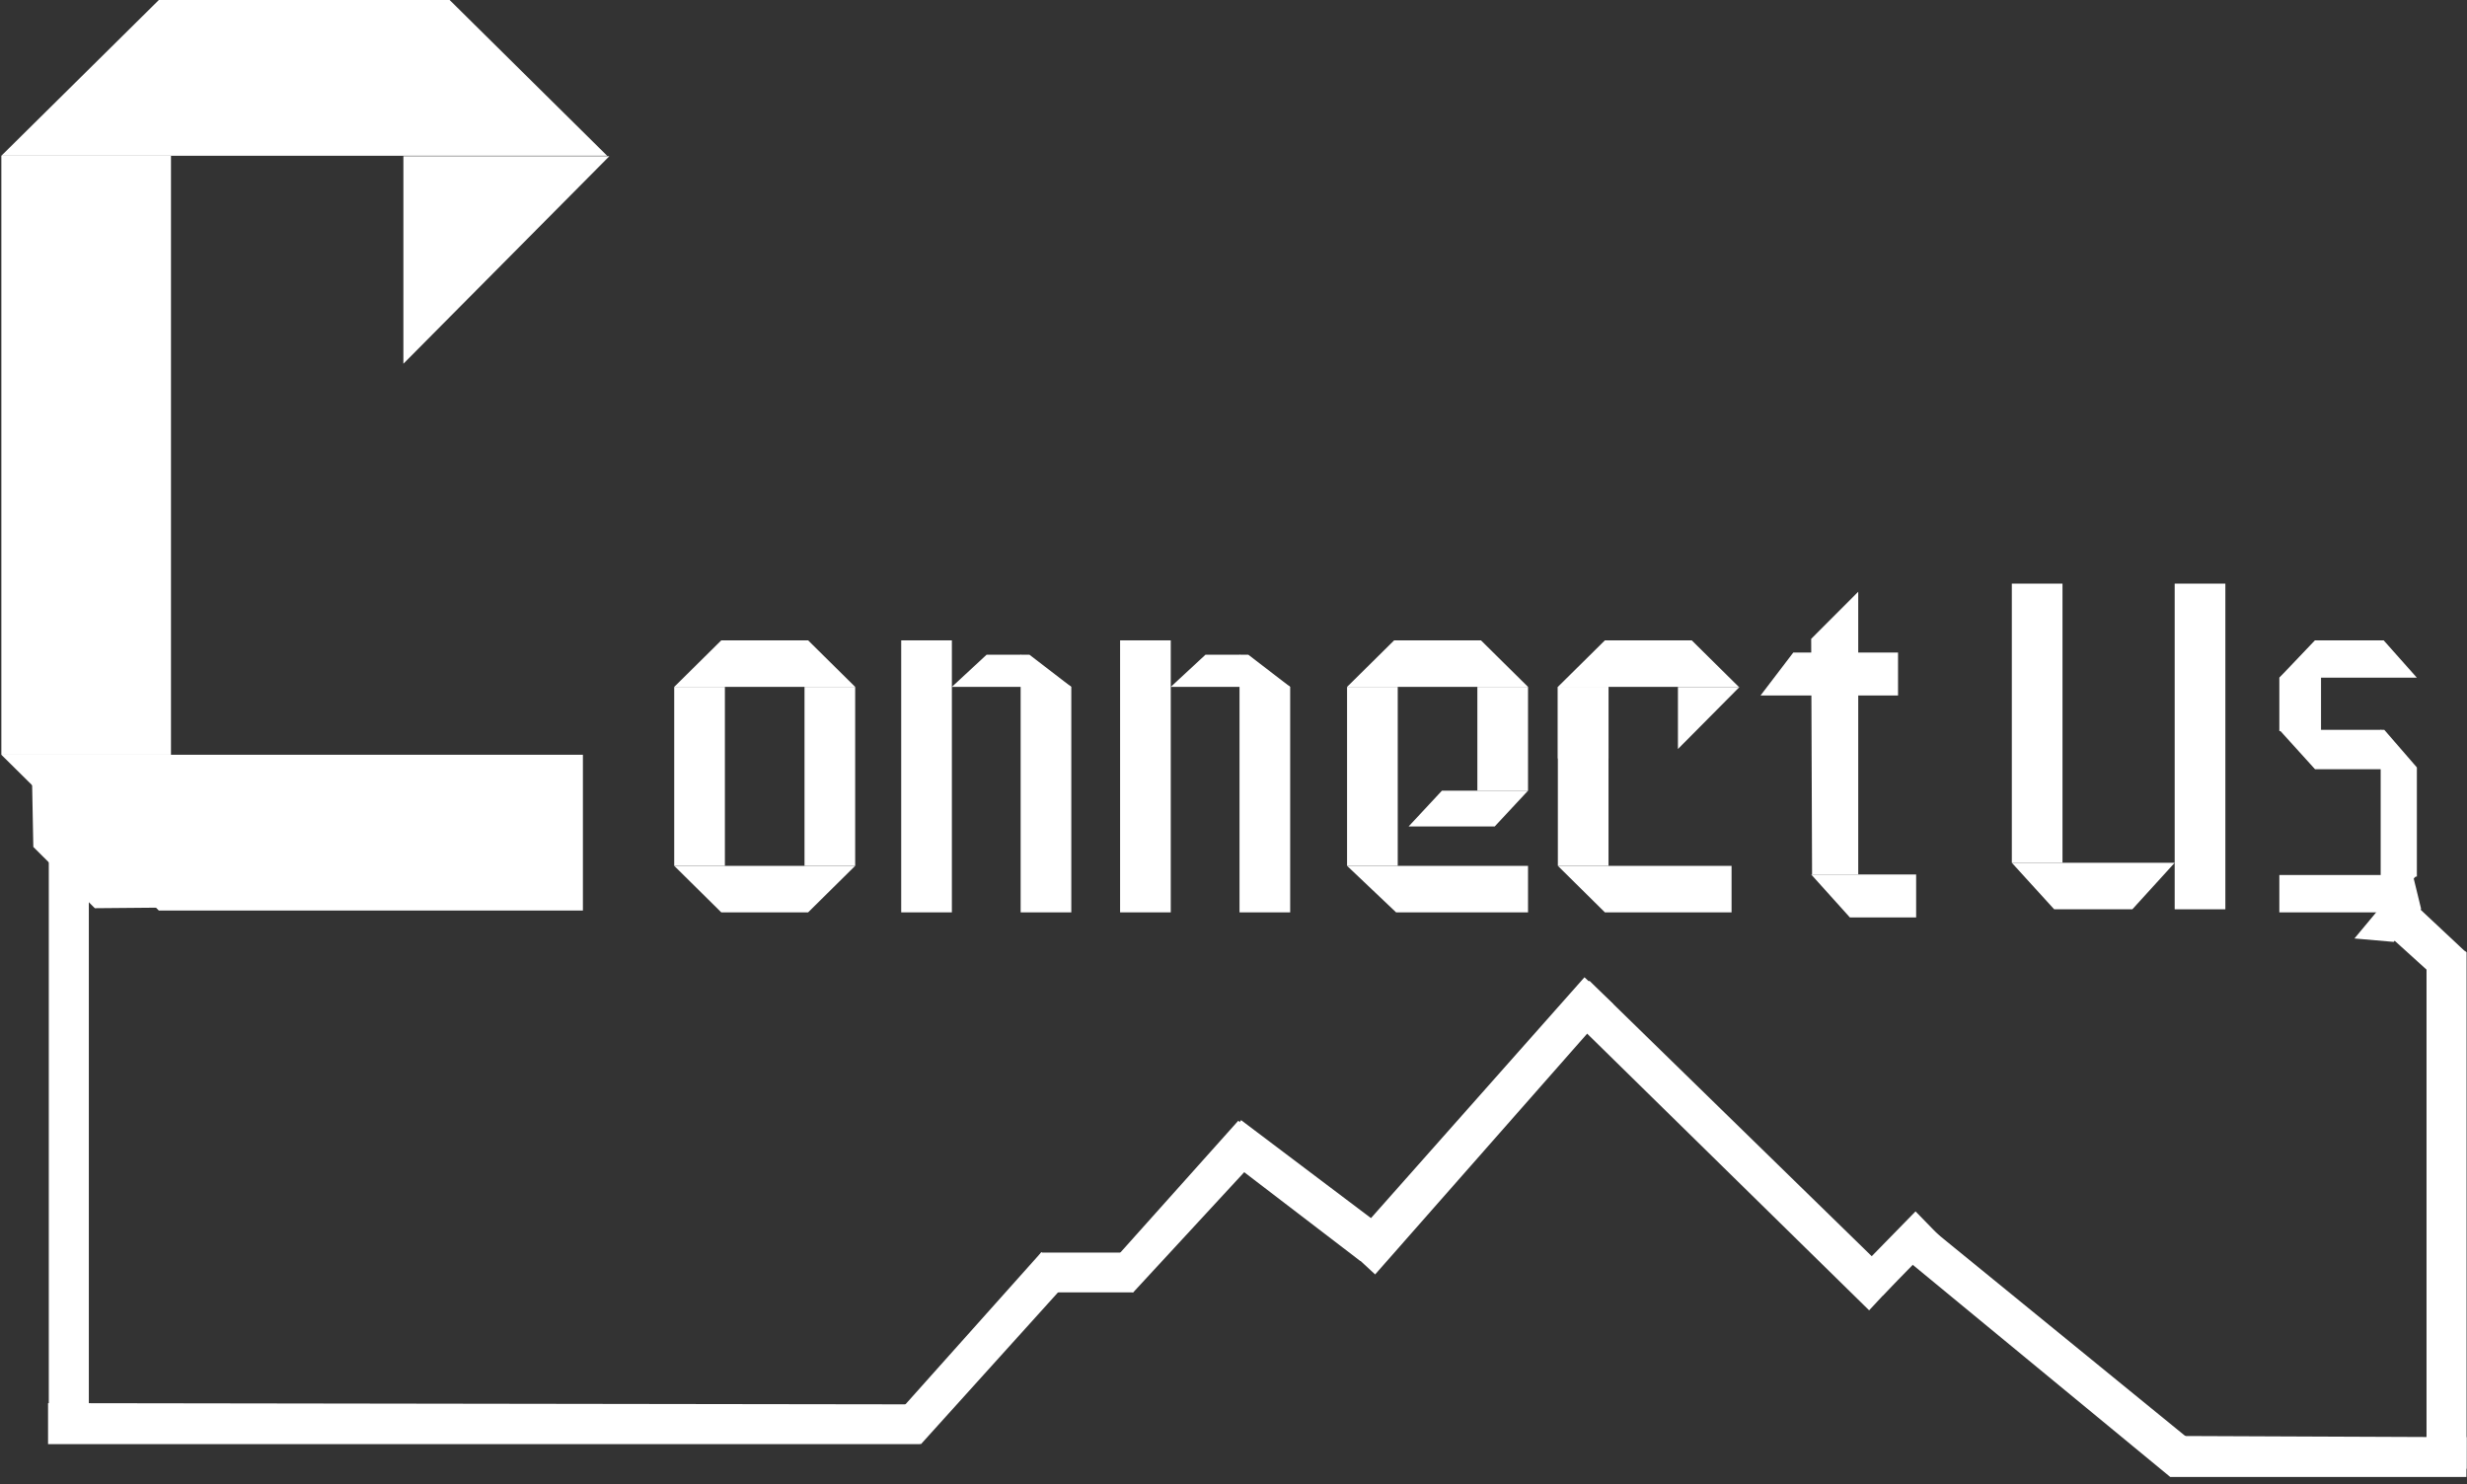 <svg width="374" height="225" viewBox="0 0 374 225" fill="none" xmlns="http://www.w3.org/2000/svg">
<rect x="0" y="0" width="374" height="225" fill="#333333" stroke="none"/>
<path d="M139.544 218.957L7.285 218.957V212.737L139.619 212.924L139.544 218.957Z" fill="white"/>
<path d="M7.398 216.384L7.398 130.591L11.153 133.747L13.468 136.272L13.468 216.433L7.398 216.384Z" fill="white"/>
<path d="M367.864 222.643L367.864 140.581L371.619 143.107L373.934 144.37V222.69L367.864 222.643Z" fill="white"/>
<path d="M369.974 148.921L361.793 141.508L365.814 136.848L373.879 144.405L369.974 148.921Z" fill="white"/>
<path d="M373.909 223.934H329.014V217.713L373.934 217.9L373.909 223.934Z" fill="white"/>
<path d="M367.044 137.808L364.878 140.412L362.886 142.807L356.937 142.287L365.6 131.872L367.044 137.808Z" fill="white"/>
<path d="M14.38 137.699L9.522 132.86L5.052 128.409L4.857 118.256L24.289 137.612L14.38 137.699Z" fill="white"/>
<path d="M162.229 193.916L139.619 218.957L135.378 215.034L157.877 189.852L162.229 193.916Z" fill="white"/>
<path d="M188.15 169.831L209.816 186.173L206.218 191.183L184.647 174.681L188.15 169.831Z" fill="white"/>
<path d="M244.56 152.236L208.472 193.224L203.965 189.058L240.208 148.171L244.56 152.236Z" fill="white"/>
<path d="M240.957 148.698L287.549 194.163L283.363 198.668L236.87 153.042L240.957 148.698Z" fill="white"/>
<path d="M290.576 184.519L333.265 219.332L329.014 223.934L286.885 189.22L290.576 184.519Z" fill="white"/>
<path d="M192.082 173.981L171.792 195.948L170.578 195.326L167.543 192.484L187.729 169.918L192.082 173.981Z" fill="white"/>
<path d="M171.792 195.947H156.616L156.009 192.837L157.83 189.914H173.613L171.792 193.459V195.947Z" fill="white"/>
<rect width="12.43" height="5.365" transform="matrix(0.699 -0.715 0.698 0.716 281.709 192.555)" fill="white"/>
<path d="M24.084 0H47.043H68.165L92.042 23.614H0.207L24.084 0Z" fill="white"/>
<path d="M0.207 114.438H88.369V138.053H24.084L0.207 114.438Z" fill="white"/>
<path d="M61.154 55.148L61.156 23.686L92.381 23.683L61.154 55.148Z" fill="white"/>
<rect x="0.207" y="23.614" width="25.714" height="90.825" fill="white"/>
<path d="M345.551 102.75L351.869 97.494V110.836H345.551V102.75Z" fill="white"/>
<path d="M345.551 102.75L350.943 97.09H361.368L366.4 102.75H345.551Z" fill="white"/>
<path d="M345.551 110.655H360.995L366.4 116.624H350.956L345.551 110.655Z" fill="white"/>
<path d="M360.913 110.655H361.462L366.4 116.354V132.903H366.095H360.913V116.354V110.655Z" fill="white"/>
<path d="M345.551 132.669H366.4L361.381 138.329H345.551V132.669Z" fill="white"/>
<path d="M323.265 137.865H317.093H311.415L304.995 130.811H329.685L323.265 137.865Z" fill="white"/>
<rect x="304.995" y="88.487" width="7.681" height="42.324" fill="white"/>
<rect x="329.685" y="88.487" width="7.681" height="49.378" fill="white"/>
<path d="M274.578 96.86L281.71 89.716V132.583H274.713L274.578 96.86Z" fill="white"/>
<path d="M274.578 132.583H290.489V139.094H280.44L274.578 132.583Z" fill="white"/>
<path d="M271.86 98.94H287.745V105.452H266.896L271.86 98.94Z" fill="white"/>
<path d="M243.304 97.09H250.162H256.472L263.604 104.144H236.172L243.304 97.09Z" fill="white"/>
<path d="M236.172 131.274H262.507V138.328H243.304L236.172 131.274Z" fill="white"/>
<path d="M254.377 113.563L254.378 104.165L263.706 104.164L254.377 113.563Z" fill="white"/>
<rect x="236.172" y="104.144" width="7.681" height="27.131" fill="white"/>
<rect x="236.172" y="104.144" width="7.681" height="10.852" fill="white"/>
<path d="M211.351 97.09H218.209H224.518L231.651 104.144H204.218L211.351 97.09Z" fill="white"/>
<path d="M204.218 131.274H231.651V138.328H211.648L204.218 131.274Z" fill="white"/>
<rect x="204.218" y="104.144" width="7.681" height="27.131" fill="white"/>
<rect x="223.97" y="104.144" width="7.681" height="15.736" fill="white"/>
<path d="M218.599 119.879L231.651 119.879L226.599 125.306H213.546L218.599 119.879Z" fill="white"/>
<path d="M136.624 97.09H144.305V138.329H136.624V97.09Z" fill="white"/>
<path d="M154.73 99.26L162.411 104.143V138.328H154.73V99.26Z" fill="white"/>
<path d="M149.574 99.26H154.723H156.058L162.411 104.143H144.305L149.574 99.26Z" fill="white"/>
<path d="M169.807 97.09H177.488V138.329H169.807V97.09Z" fill="white"/>
<path d="M187.912 99.26L195.593 104.143V138.328H187.912V99.26Z" fill="white"/>
<path d="M182.756 99.26H187.905H189.24L195.593 104.143H177.488L182.756 99.26Z" fill="white"/>
<path d="M109.345 97.09H116.204H122.513L129.645 104.144H102.213L109.345 97.09Z" fill="white"/>
<rect x="102.213" y="104.144" width="7.681" height="27.131" fill="white"/>
<path d="M122.513 138.328H115.655H109.346L102.213 131.274H129.646L122.513 138.328Z" fill="white"/>
<rect x="121.965" y="104.144" width="7.681" height="27.131" fill="white"/>
</svg>
